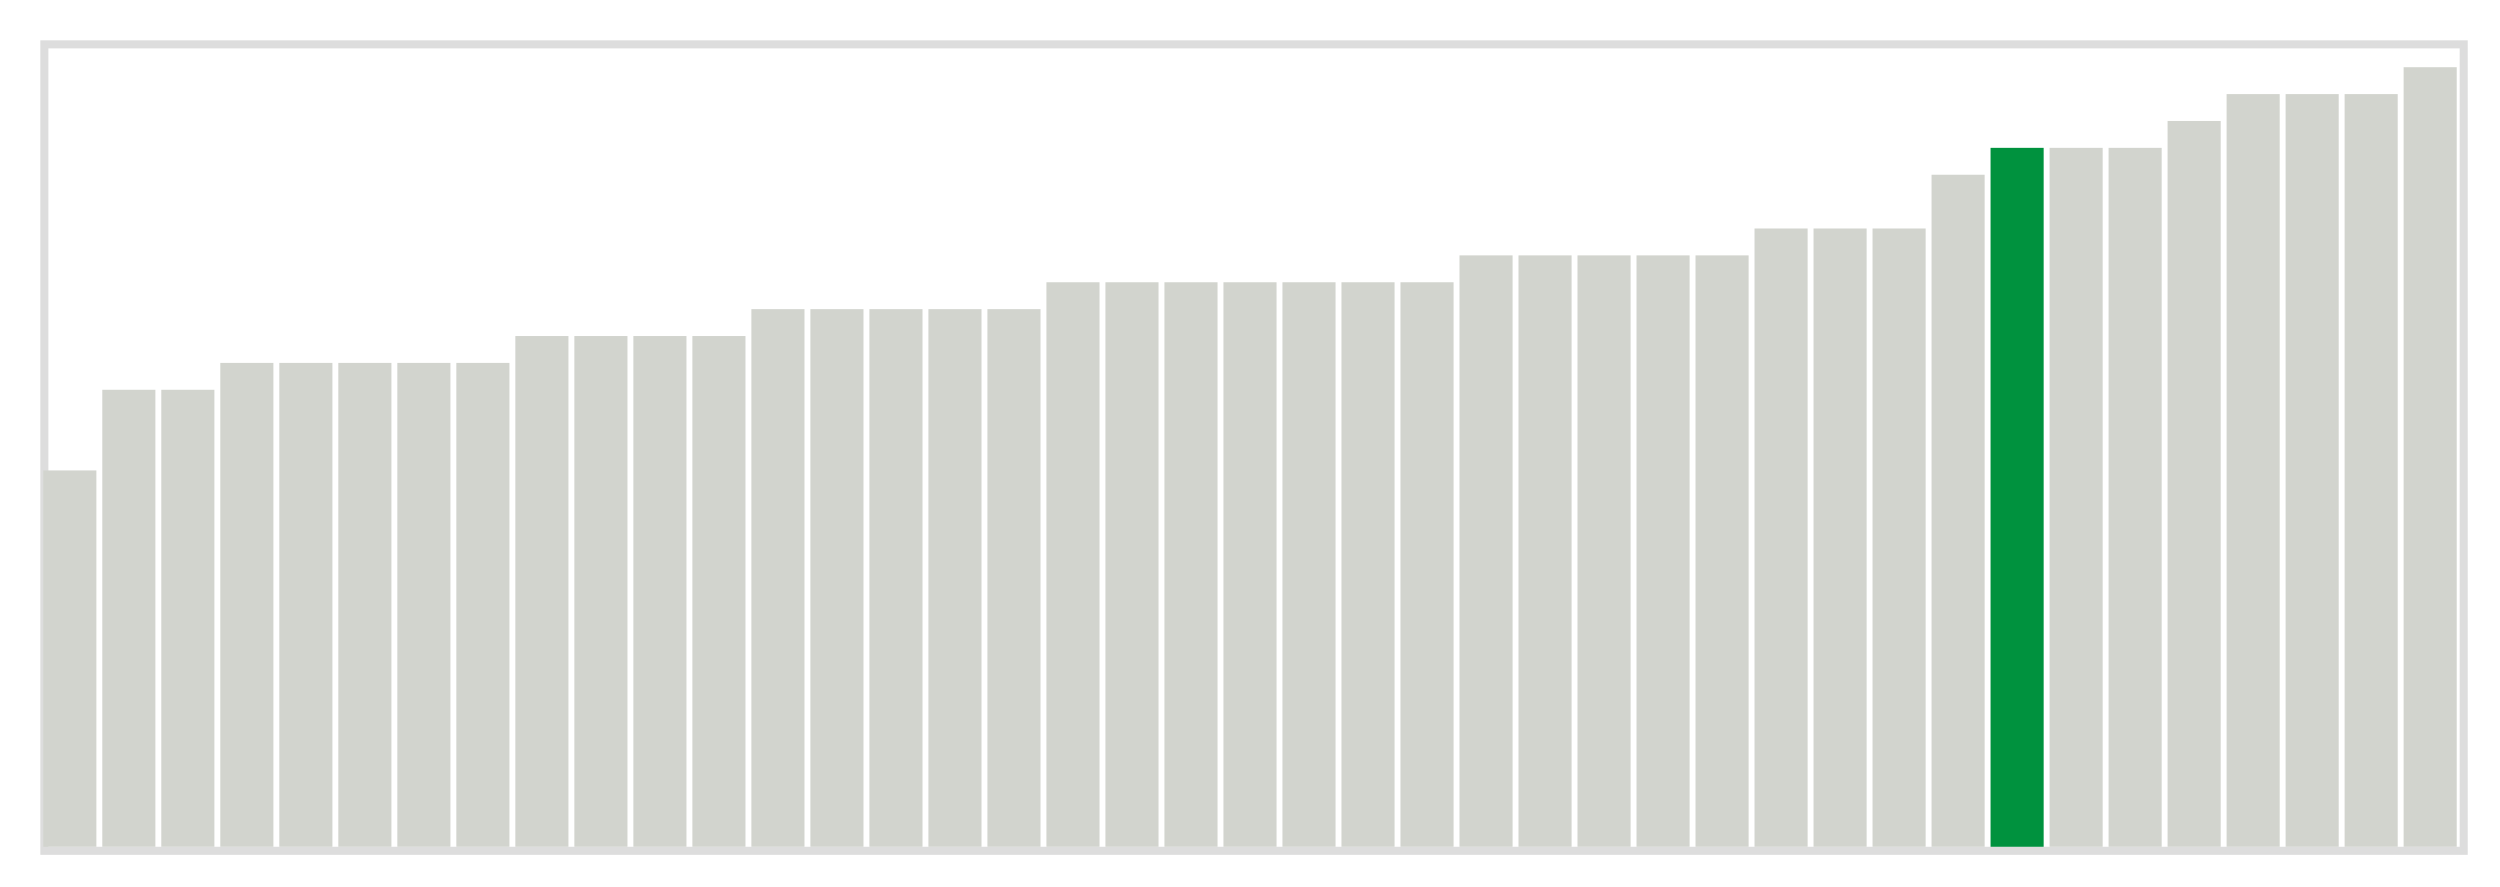 <svg class="marks" width="310" height="110"  version="1.1" xmlns="http://www.w3.org/2000/svg" xmlns:xlink="http://www.w3.org/1999/xlink"><g transform="translate(5,5)"><g class="mark-group role-frame root"><g transform="translate(0,0)"><path class="background" d="M0.5,0.5h300v100h-300Z" style="fill: none; stroke: #ddd;"></path><g><g class="mark-rect role-mark marks"><path d="M0.366,53.333h6.585v46.667h-6.585Z" style="fill: #D2D4CE;"></path><path d="M7.683,43.333h6.585v56.667h-6.585Z" style="fill: #D2D4CE;"></path><path d="M15,43.333h6.585v56.667h-6.585Z" style="fill: #D2D4CE;"></path><path d="M22.317,40h6.585v60h-6.585Z" style="fill: #D2D4CE;"></path><path d="M29.634,40h6.585v60h-6.585Z" style="fill: #D2D4CE;"></path><path d="M36.951,40h6.585v60h-6.585Z" style="fill: #D2D4CE;"></path><path d="M44.268,40h6.585v60h-6.585Z" style="fill: #D2D4CE;"></path><path d="M51.585,40h6.585v60h-6.585Z" style="fill: #D2D4CE;"></path><path d="M58.902,36.667h6.585v63.333h-6.585Z" style="fill: #D2D4CE;"></path><path d="M66.22,36.667h6.585v63.333h-6.585Z" style="fill: #D2D4CE;"></path><path d="M73.537,36.667h6.585v63.333h-6.585Z" style="fill: #D2D4CE;"></path><path d="M80.854,36.667h6.585v63.333h-6.585Z" style="fill: #D2D4CE;"></path><path d="M88.171,33.333h6.585v66.667h-6.585Z" style="fill: #D2D4CE;"></path><path d="M95.488,33.333h6.585v66.667h-6.585Z" style="fill: #D2D4CE;"></path><path d="M102.805,33.333h6.585v66.667h-6.585Z" style="fill: #D2D4CE;"></path><path d="M110.122,33.333h6.585v66.667h-6.585Z" style="fill: #D2D4CE;"></path><path d="M117.439,33.333h6.585v66.667h-6.585Z" style="fill: #D2D4CE;"></path><path d="M124.756,30h6.585v70h-6.585Z" style="fill: #D2D4CE;"></path><path d="M132.073,30h6.585v70h-6.585Z" style="fill: #D2D4CE;"></path><path d="M139.39,30h6.585v70h-6.585Z" style="fill: #D2D4CE;"></path><path d="M146.707,30h6.585v70h-6.585Z" style="fill: #D2D4CE;"></path><path d="M154.024,30h6.585v70h-6.585Z" style="fill: #D2D4CE;"></path><path d="M161.341,30h6.585v70h-6.585Z" style="fill: #D2D4CE;"></path><path d="M168.659,30h6.585v70h-6.585Z" style="fill: #D2D4CE;"></path><path d="M175.976,26.667h6.585v73.333h-6.585Z" style="fill: #D2D4CE;"></path><path d="M183.293,26.667h6.585v73.333h-6.585Z" style="fill: #D2D4CE;"></path><path d="M190.61,26.667h6.585v73.333h-6.585Z" style="fill: #D2D4CE;"></path><path d="M197.927,26.667h6.585v73.333h-6.585Z" style="fill: #D2D4CE;"></path><path d="M205.244,26.667h6.585v73.333h-6.585Z" style="fill: #D2D4CE;"></path><path d="M212.561,23.333h6.585v76.667h-6.585Z" style="fill: #D2D4CE;"></path><path d="M219.878,23.333h6.585v76.667h-6.585Z" style="fill: #D2D4CE;"></path><path d="M227.195,23.333h6.585v76.667h-6.585Z" style="fill: #D2D4CE;"></path><path d="M234.512,16.667h6.585v83.333h-6.585Z" style="fill: #D2D4CE;"></path><path d="M241.829,13.333h6.585v86.667h-6.585Z" style="fill: #00923E;"></path><path d="M249.146,13.333h6.585v86.667h-6.585Z" style="fill: #D2D4CE;"></path><path d="M256.463,13.333h6.585v86.667h-6.585Z" style="fill: #D2D4CE;"></path><path d="M263.78,10h6.585v90h-6.585Z" style="fill: #D2D4CE;"></path><path d="M271.098,6.667h6.585v93.333h-6.585Z" style="fill: #D2D4CE;"></path><path d="M278.415,6.667h6.585v93.333h-6.585Z" style="fill: #D2D4CE;"></path><path d="M285.732,6.667h6.585v93.333h-6.585Z" style="fill: #D2D4CE;"></path><path d="M293.049,3.333h6.585v96.667h-6.585Z" style="fill: #D2D4CE;"></path></g></g><path class="foreground" d="" style="display: none; fill: none;"></path></g></g></g></svg>